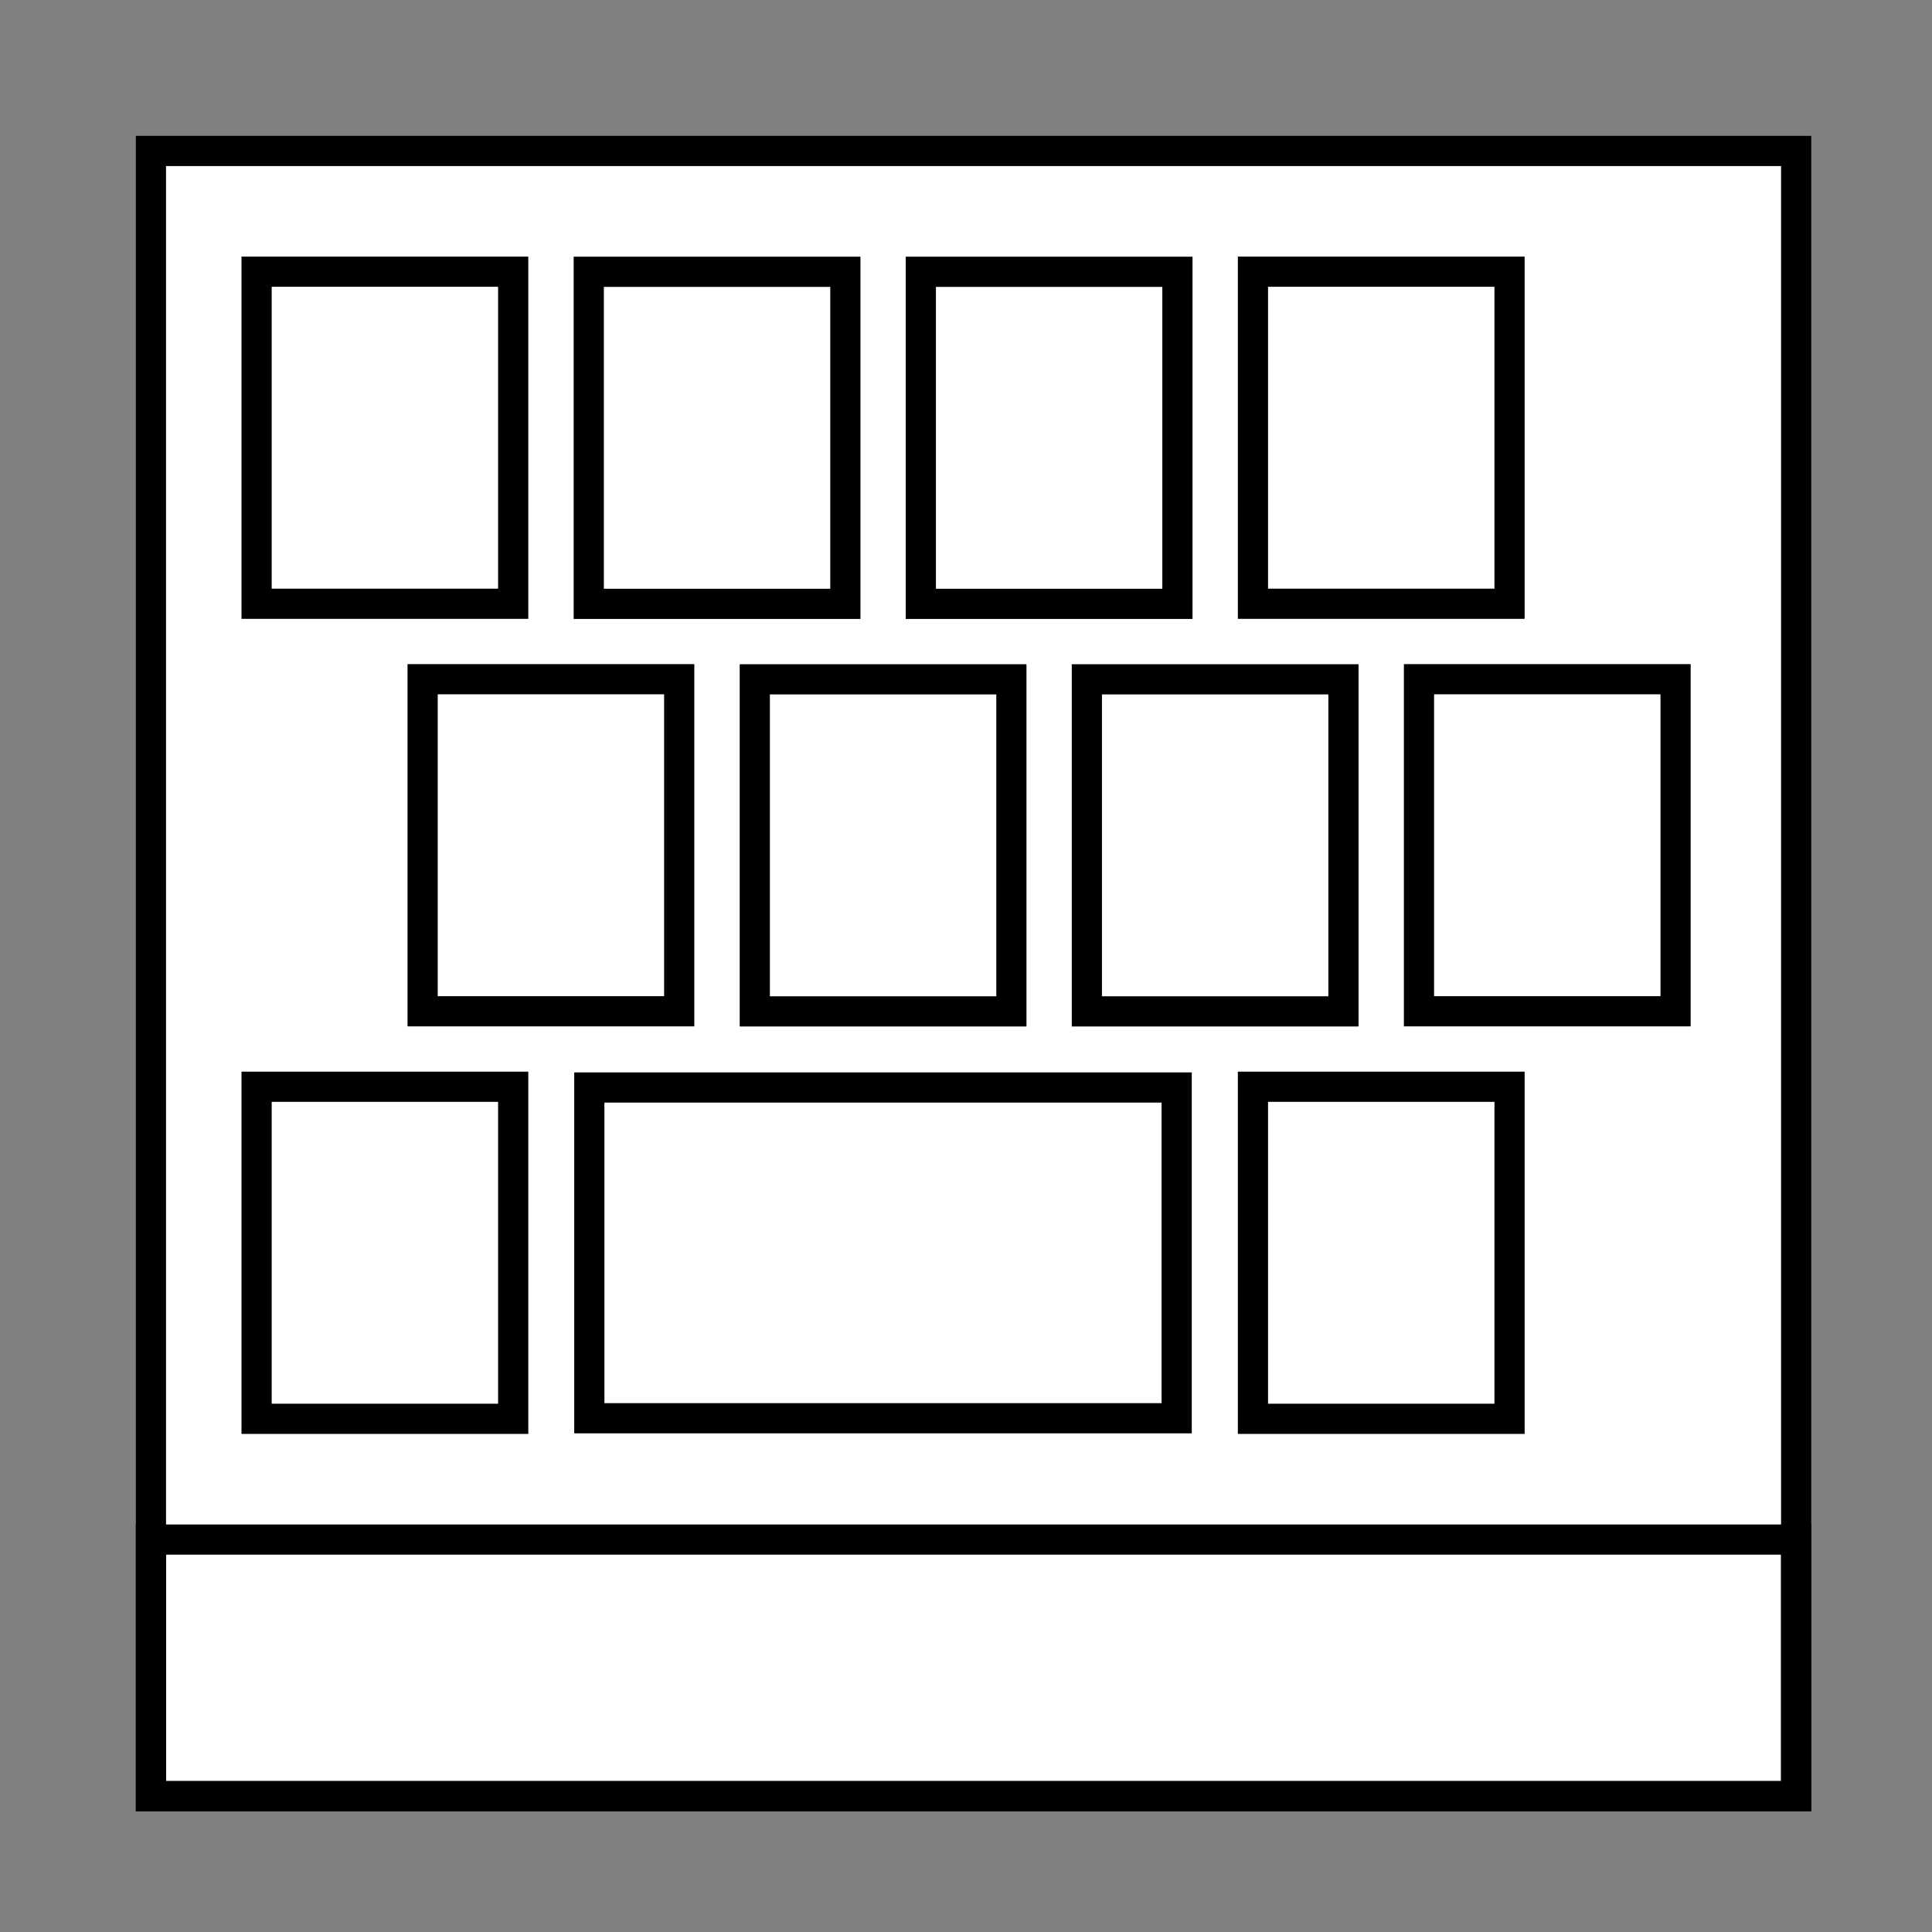 <?xml version="1.0" encoding="UTF-8" standalone="no"?>
<!-- Created with Inkscape (http://www.inkscape.org/) -->

<svg
   width="128"
   height="128"
   viewBox="0 0 128 128"
   version="1.1"
   id="svg1"
   xml:space="preserve"
   inkscape:version="1.4 (e7c3feb100, 2024-10-09)"
   sodipodi:docname="app.svg"
   xmlns:inkscape="http://www.inkscape.org/namespaces/inkscape"
   xmlns:sodipodi="http://sodipodi.sourceforge.net/DTD/sodipodi-0.dtd"
   xmlns="http://www.w3.org/2000/svg"
   xmlns:svg="http://www.w3.org/2000/svg"><rect x="0" y="0" width="128" height="128" fill="#808080" stroke="none"/><sodipodi:namedview
     id="namedview1"
     pagecolor="#ffffff"
     bordercolor="#111111"
     borderopacity="1"
     inkscape:showpageshadow="false"
     inkscape:pageopacity="0"
     inkscape:pagecheckerboard="false"
     inkscape:deskcolor="#d1d1d1"
     inkscape:document-units="px"
     inkscape:zoom="8"
     inkscape:cx="55.6875"
     inkscape:cy="26.4375"
     inkscape:window-width="2557"
     inkscape:window-height="1031"
     inkscape:window-x="0"
     inkscape:window-y="28"
     inkscape:window-maximized="1"
     inkscape:current-layer="layer1"
     showgrid="true"
     inkscape:lockguides="true"
     labelstyle="default"
     borderlayer="true"
     showborder="true"
     inkscape:clip-to-page="true"
     inkscape:antialias-rendering="false"><inkscape:grid
       id="grid1"
       units="mm"
       originx="0"
       originy="0"
       spacingx="1"
       spacingy="1"
       empcolor="#000000"
       empopacity="0.153"
       color="#000000"
       opacity="0.078"
       empspacing="1"
       enabled="true"
       visible="true"
       dotted="false" /></sodipodi:namedview><defs
     id="defs1" /><g
     inkscape:label="Layer 1"
     inkscape:groupmode="layer"
     id="layer1"><path
       id="rect1"
       style="fill:#ffffff;stroke-width:7.559;stroke-linecap:round;stroke-opacity:0.142"
       d="m 9.5,9.5 h 109 v 109 H 9.5 Z" /><path
       id="path15"
       style="fill:#000000;stroke-width:0.965"
       d="m 9,9 v 111 h 111 c 0,-37 0,-81 0,-111 z m 2,2 H 118 V 118 H 11 Z"
       sodipodi:nodetypes="cccccccccc" /><rect
       style="fill:none;stroke:#000000;stroke-width:2;stroke-dasharray:none"
       id="rect2"
       width="17"
       height="22"
       x="39.007"
       y="18.007" /><rect
       style="fill:none;stroke:#000000;stroke-width:2;stroke-dasharray:none"
       id="rect2-2"
       width="17"
       height="22"
       x="61.007"
       y="18.007" /><rect
       style="fill:none;stroke:#000000;stroke-width:2;stroke-dasharray:none"
       id="rect2-2-7"
       width="17"
       height="22"
       x="83.011"
       y="18" /><rect
       style="fill:none;stroke:#000000;stroke-width:2;stroke-dasharray:none"
       id="rect2-5"
       width="17"
       height="22"
       x="17"
       y="18" /><rect
       style="fill:none;stroke:#000000;stroke-width:2;stroke-dasharray:none"
       id="rect2-6"
       width="17"
       height="22"
       x="50.007"
       y="45.007" /><rect
       style="fill:none;stroke:#000000;stroke-width:2;stroke-dasharray:none"
       id="rect2-2-0"
       width="17"
       height="22"
       x="72.007"
       y="45.007" /><rect
       style="fill:none;stroke:#000000;stroke-width:2;stroke-dasharray:none"
       id="rect2-2-7-6"
       width="17"
       height="22"
       x="94.011"
       y="45" /><rect
       style="fill:none;stroke:#000000;stroke-width:2;stroke-dasharray:none"
       id="rect2-5-2"
       width="17"
       height="22"
       x="28"
       y="45" /><rect
       style="fill:none;stroke:#000000;stroke-width:2;stroke-dasharray:none"
       id="rect2-7"
       width="38.913"
       height="21.913"
       x="39.044"
       y="72.05" /><rect
       style="fill:none;stroke:#000000;stroke-width:2;stroke-dasharray:none"
       id="rect2-2-7-2"
       width="17"
       height="22"
       x="83.011"
       y="72" /><rect
       style="fill:none;stroke:#000000;stroke-width:2;stroke-dasharray:none"
       id="rect2-5-0"
       width="17"
       height="22"
       x="17"
       y="72" /><rect
       style="fill:none;stroke:#000000;stroke-width:2;stroke-dasharray:none"
       id="rect3"
       width="109"
       height="17"
       x="10"
       y="102" /></g></svg>
